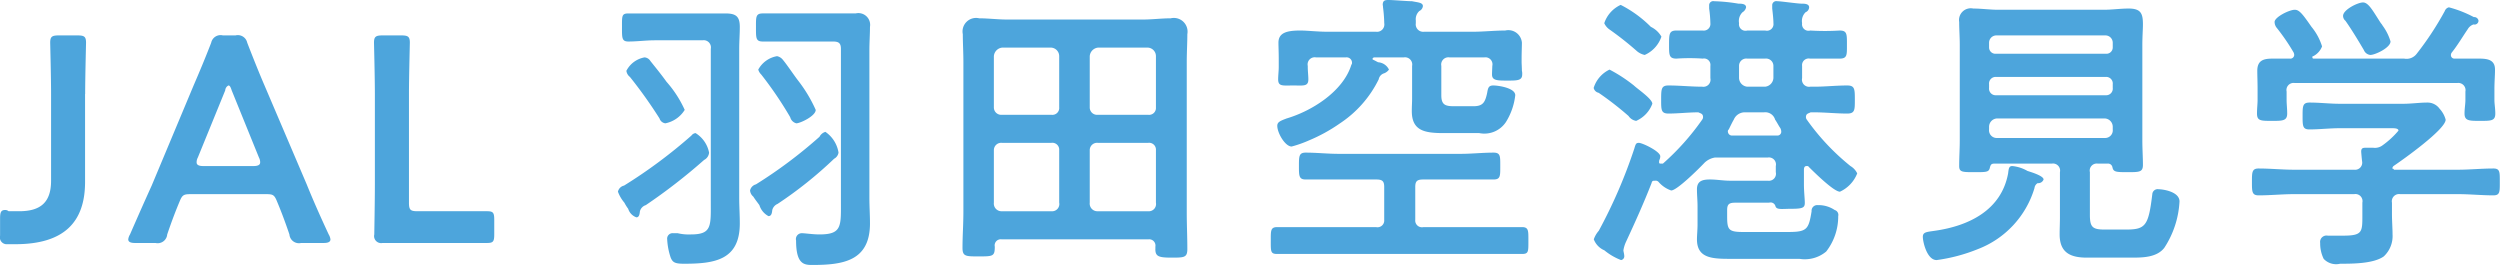 <svg xmlns="http://www.w3.org/2000/svg" width="204.75" height="21.7" viewBox="0 0 204.75 21.7">
  <defs>
    <style>
      .cls-1 {
        fill: #4da5dc;
        fill-rule: evenodd;
      }
    </style>
  </defs>
  <path id="JAL_羽田空港見学_" data-name="JAL 羽田空港見学 " class="cls-1" d="M649.975,12925.3c0-1.4.072-4.1,0.072-4.2,0-.5-0.144-0.6-0.7-0.6h-1.536c-0.552,0-.7.1-0.7,0.6,0,0.1.072,2.8,0.072,4.2v7.1c0,1.8-.888,2.5-2.616,2.5h-0.864a0.4,0.4,0,0,0-.289-0.1c-0.336,0-.408.2-0.408,0.7v1.4a0.561,0.561,0,0,0,.6.7h0.649c3.984,0,5.712-1.8,5.712-5.1v-7.2Zm14.664,8.2c0.648,0,.792,0,1.008.5,0.336,0.8.648,1.6,1.056,2.8a0.785,0.785,0,0,0,.96.7h1.849c0.384,0,.552-0.1.552-0.3a1.026,1.026,0,0,0-.144-0.4c-0.744-1.6-1.273-2.8-1.8-4.1l-3.456-8.1c-0.432-1-.912-2.2-1.416-3.5a0.786,0.786,0,0,0-.96-0.6h-1.032a0.786,0.786,0,0,0-.96.6c-0.5,1.3-1.008,2.5-1.44,3.5l-3.433,8.2c-0.5,1.1-1.032,2.3-1.776,4a1.026,1.026,0,0,0-.144.4c0,0.2.168,0.3,0.552,0.3h1.68a0.785,0.785,0,0,0,.96-0.7c0.408-1.2.72-2,1.057-2.8,0.216-.5.384-0.5,1.008-0.5h5.88Zm-3.192-8.5a0.475,0.475,0,0,1,.264-0.4c0.1,0,.168.1,0.264,0.4l2.232,5.5a0.818,0.818,0,0,1,.1.4c0,0.2-.168.3-0.552,0.3h-4.1c-0.384,0-.552-0.1-0.552-0.3a0.818,0.818,0,0,1,.1-0.4Zm17.951,12.5h3.481c0.5,0,.6-0.1.6-0.7v-1.2c0-.6-0.1-0.7-0.6-0.7h-5.665c-0.6,0-.72-0.1-0.72-0.7v-8.9c0-1.4.072-4.1,0.072-4.2,0-.5-0.144-0.6-0.7-0.6h-1.536c-0.552,0-.7.1-0.7,0.6,0,0.1.072,2.8,0.072,4.2v7.4c0,1.4-.048,4-0.048,4.1a0.575,0.575,0,0,0,.672.7H679.4Zm30.409-10.9a11.562,11.562,0,0,0-1.44-2.4c-0.312-.4-0.912-1.3-1.248-1.7a0.811,0.811,0,0,0-.481-0.3,2.169,2.169,0,0,0-1.536,1.1,0.891,0.891,0,0,0,.24.4,30.61,30.61,0,0,1,2.377,3.5,0.694,0.694,0,0,0,.5.5C708.535,12927.7,709.807,12927.1,709.807,12926.6Zm-10.729,0a9.113,9.113,0,0,0-1.488-2.3c-0.432-.6-0.84-1.1-1.32-1.7a0.613,0.613,0,0,0-.48-0.3,2.08,2.08,0,0,0-1.489,1.1,0.746,0.746,0,0,0,.289.5,37.342,37.342,0,0,1,2.424,3.4,0.575,0.575,0,0,0,.48.4A2.421,2.421,0,0,0,699.078,12926.6Zm11.521,1.8a0.789,0.789,0,0,0-.48.4,38.2,38.2,0,0,1-5.209,3.9,0.665,0.665,0,0,0-.48.5,0.725,0.725,0,0,0,.264.5c0.192,0.3.36,0.5,0.5,0.7a1.528,1.528,0,0,0,.744.9c0.265,0,.288-0.3.312-0.5a0.746,0.746,0,0,1,.433-0.5,33.138,33.138,0,0,0,4.632-3.7,0.686,0.686,0,0,0,.36-0.5A2.536,2.536,0,0,0,710.6,12928.4Zm-10.633.1a0.482,0.482,0,0,0-.336.2,41.066,41.066,0,0,1-5.521,4.1,0.658,0.658,0,0,0-.5.5,2.937,2.937,0,0,0,.528.9,3.506,3.506,0,0,0,.312.5,1.076,1.076,0,0,0,.672.7c0.241,0,.265-0.3.289-0.5a0.719,0.719,0,0,1,.48-0.5,46.666,46.666,0,0,0,4.776-3.7,0.742,0.742,0,0,0,.408-0.6A2.417,2.417,0,0,0,699.966,12928.5Zm11.233-7.5c0.456,0,.672.1,0.672,0.6v12.4c0,2.1.12,2.8-1.752,2.8-0.576,0-1.176-.1-1.464-0.1a0.48,0.48,0,0,0-.456.6c0,1.9.624,2,1.3,2,2.52,0,4.752-.3,4.752-3.4,0-.7-0.048-1.4-0.048-2.1v-12.1c0-.6.048-1.3,0.048-1.9a0.963,0.963,0,0,0-1.176-1.1h-7.609c-0.576,0-.552.3-0.552,1.1,0,0.9-.024,1.2.552,1.2H711.2Zm-10.657-.1a0.591,0.591,0,0,1,.672.7v12.4c0,2.1.12,2.8-1.632,2.8a3.957,3.957,0,0,1-1.08-.1h-0.36a0.447,0.447,0,0,0-.5.5,5.525,5.525,0,0,0,.288,1.5c0.168,0.4.36,0.5,1.1,0.5,2.5,0,4.56-.3,4.56-3.3,0-.7-0.048-1.4-0.048-2.1v-12.2c0-.6.048-1.2,0.048-1.8,0-.9-0.36-1.1-1.2-1.1h-7.921c-0.552,0-.528.2-0.528,1.1s-0.024,1.2.528,1.2c0.721,0,1.441-.1,2.161-0.1h3.912Zm29.208,5.5a0.562,0.562,0,0,1-.648.6H725.07a0.6,0.6,0,0,1-.672-0.6v-4.2a0.759,0.759,0,0,1,.672-0.7H729.1a0.7,0.7,0,0,1,.648.7v4.2Zm0,7.8a0.593,0.593,0,0,1-.648.7H725.07a0.629,0.629,0,0,1-.672-0.7v-4.3a0.6,0.6,0,0,1,.672-0.6H729.1a0.562,0.562,0,0,1,.648.6v4.3Zm2.5-4.3a0.6,0.6,0,0,1,.673-0.6h4.1a0.562,0.562,0,0,1,.648.6v4.3a0.593,0.593,0,0,1-.648.7h-4.1a0.629,0.629,0,0,1-.673-0.7v-4.3Zm0.673-2.9a0.6,0.6,0,0,1-.673-0.6v-4.2a0.759,0.759,0,0,1,.673-0.7h4.1a0.7,0.7,0,0,1,.648.7v4.2a0.562,0.562,0,0,1-.648.6h-4.1Zm4.7,11c0,0.6.264,0.7,1.32,0.7,1.032,0,1.3,0,1.3-.7,0-1-.048-2-0.048-3v-12.3c0-.8.048-1.6,0.048-2.3a1.124,1.124,0,0,0-1.368-1.3c-0.744,0-1.512.1-2.28,0.1H725.478c-0.768,0-1.536-.1-2.28-0.1a1.108,1.108,0,0,0-1.344,1.3c0,0.7.048,1.5,0.048,2.3v12.2c0,1.1-.073,2-0.073,3,0,0.7.265,0.7,1.3,0.7,1.2,0,1.344,0,1.344-.8a0.5,0.5,0,0,1,.552-0.6h12.049a0.513,0.513,0,0,1,.552.6v0.2Zm21.287-5.1c0-.5.192-0.6,0.672-0.6h5.737c0.576,0,.552-0.3.552-1.1s0.024-1.1-.552-1.1c-0.888,0-1.8.1-2.688,0.1h-9.985c-0.912,0-1.8-.1-2.712-0.1-0.552,0-.552.3-0.552,1.1s0,1.1.552,1.1h5.76c0.48,0,.672.1,0.672,0.6v2.7a0.552,0.552,0,0,1-.672.6h-8.089c-0.552,0-.528.3-0.528,1.1,0,0.9-.024,1.1.528,1.1h20.042c0.552,0,.528-0.2.528-1.1,0-.8.024-1.1-0.528-1.1h-8.065a0.552,0.552,0,0,1-.672-0.6v-2.7Zm0.048-13.6a0.907,0.907,0,0,1,.288-0.8,0.5,0.5,0,0,0,.289-0.4c0-.3-0.433-0.3-0.889-0.4-0.408,0-1.536-.1-1.9-0.1-0.264,0-.5,0-0.5.4a0.983,0.983,0,0,1,.024.2,11.841,11.841,0,0,1,.1,1.3,0.6,0.6,0,0,1-.672.7h-3.96c-0.864,0-1.632-.1-2.256-0.1-1.128,0-1.777.2-1.777,1,0,0.3.024,0.8,0.024,1.3v0.7c0,0.3-.048.7-0.048,1,0,0.6.384,0.5,1.249,0.5,0.816,0,1.224.1,1.224-.5,0-.3-0.048-0.7-0.048-1v-0.1a0.583,0.583,0,0,1,.672-0.7h2.448a0.444,0.444,0,0,1,.5.5,0.193,0.193,0,0,1-.048.1c-0.672,2.2-3.264,3.8-5.3,4.4-0.527.2-.768,0.3-0.768,0.6,0,0.6.648,1.7,1.177,1.7a9.6,9.6,0,0,0,1.416-.5,13.427,13.427,0,0,0,2.544-1.4,9.147,9.147,0,0,0,3.168-3.6,0.637,0.637,0,0,1,.456-0.5,0.883,0.883,0,0,0,.384-0.3,1.059,1.059,0,0,0-.888-0.6l-0.384-.2c-0.024,0-.072,0-0.072-0.1a0.179,0.179,0,0,1,.144-0.1h2.424a0.591,0.591,0,0,1,.672.7v2.7c0,0.3-.024.6-0.024,1,0,1.6,1.033,1.8,2.593,1.8h2.928a2.117,2.117,0,0,0,2.184-.9,5.234,5.234,0,0,0,.768-2.2c0-.6-1.392-0.8-1.8-0.8-0.384,0-.432.2-0.5,0.6-0.168.8-.36,1.1-1.128,1.1H762.1c-0.72,0-1.056-.1-1.056-0.9v-2.4a0.591,0.591,0,0,1,.672-0.7h2.856a0.576,0.576,0,0,1,.648.7c0,0.1-.024.5-0.024,0.7,0,0.5.432,0.5,1.272,0.5,0.792,0,1.2,0,1.2-.5a0.9,0.9,0,0,0-.024-0.3c0-.2-0.024-0.6-0.024-0.7v-0.3c0-.5.024-1,0.024-1.3a1.113,1.113,0,0,0-1.368-1c-0.888,0-1.776.1-2.664,0.1h-3.984a0.609,0.609,0,0,1-.673-0.7v-0.2Zm19.368,6.8c0-.4-1.2-1.2-1.512-1.5a12.19,12.19,0,0,0-1.993-1.3,2.475,2.475,0,0,0-1.3,1.5,0.526,0.526,0,0,0,.408.4,25.9,25.9,0,0,1,2.449,1.9,0.921,0.921,0,0,0,.624.4A2.468,2.468,0,0,0,778.326,12926.1Zm0.744-5.5a1.99,1.99,0,0,0-.864-0.8,9.668,9.668,0,0,0-2.472-1.8,2.528,2.528,0,0,0-1.345,1.5,1.26,1.26,0,0,0,.408.5,25.873,25.873,0,0,1,2.281,1.8,1.461,1.461,0,0,0,.624.3A2.513,2.513,0,0,0,779.07,12920.6Zm8.5,1.8a0.6,0.6,0,0,1,.672.6v1a0.759,0.759,0,0,1-.672.7H786.1a0.738,0.738,0,0,1-.672-0.7v-1a0.592,0.592,0,0,1,.672-0.6h1.465Zm-0.1,4.4a0.839,0.839,0,0,1,.912.6c0.144,0.2.288,0.5,0.432,0.7a0.688,0.688,0,0,1,.072.3,0.316,0.316,0,0,1-.36.3H784.9a0.338,0.338,0,0,1-.384-0.3,0.193,0.193,0,0,1,.072-0.2c0.144-.3.288-0.6,0.408-0.8a0.971,0.971,0,0,1,.936-0.6h1.537Zm3.7,4.5c0.408,0.4,2.016,2,2.52,2a2.744,2.744,0,0,0,1.416-1.5,1.4,1.4,0,0,0-.552-0.6,18.794,18.794,0,0,1-3.576-3.8,0.341,0.341,0,0,1-.072-0.2c0-.3.192-0.3,0.384-0.4H791.6c0.888,0,1.776.1,2.688,0.1,0.624,0,.624-0.3.624-1.1,0-.9,0-1.2-0.624-1.2-0.912,0-1.8.1-2.688,0.1h-0.336a0.583,0.583,0,0,1-.672-0.7v-1a0.543,0.543,0,0,1,.648-0.6h2.424c0.624,0,.6-0.3.6-1.1,0-.9.024-1.2-0.6-1.2a19.218,19.218,0,0,1-2.4,0,0.533,0.533,0,0,1-.672-0.6,1,1,0,0,1,.288-0.9,0.452,0.452,0,0,0,.288-0.4c0-.3-0.408-0.3-0.6-0.3-0.36,0-1.7-.2-2.016-0.2a0.336,0.336,0,0,0-.408.3v0.3c0.048,0.4.1,0.9,0.1,1.2a0.54,0.54,0,0,1-.672.6H786.1a0.533,0.533,0,0,1-.672-0.6,1,1,0,0,1,.288-0.9,0.6,0.6,0,0,0,.288-0.4c0-.3-0.408-0.3-0.624-0.3a14.118,14.118,0,0,0-1.992-.2,0.336,0.336,0,0,0-.408.3v0.3a10.105,10.105,0,0,1,.1,1.2,0.544,0.544,0,0,1-.624.6h-2.16c-0.6,0-.6.3-0.6,1.2,0,0.8,0,1.1.6,1.1a15.571,15.571,0,0,1,2.16,0,0.526,0.526,0,0,1,.624.6v1a0.583,0.583,0,0,1-.672.7c-0.912,0-1.848-.1-2.76-0.1-0.6,0-.6.3-0.6,1.2,0,0.8,0,1.1.6,1.1,0.816,0,1.632-.1,2.448-0.1,0.192,0.1.384,0.1,0.384,0.4a0.341,0.341,0,0,1-.072.2,20.307,20.307,0,0,1-3.216,3.6h-0.144c-0.1,0-.168,0-0.168-0.1a0.572,0.572,0,0,1,.024-0.2,0.656,0.656,0,0,0,.072-0.3c0-.4-1.464-1.1-1.752-1.1-0.24,0-.264.1-0.384,0.5a41.155,41.155,0,0,1-2.9,6.7,2.124,2.124,0,0,0-.408.7,1.586,1.586,0,0,0,.864.9,4.889,4.889,0,0,0,1.369.8,0.312,0.312,0,0,0,.264-0.3c0-.2-0.072-0.4-0.072-0.5a2.612,2.612,0,0,1,.216-0.7c0.744-1.6,1.464-3.2,2.088-4.8,0.048-.2.12-0.2,0.288-0.2a0.322,0.322,0,0,1,.288.1,2.4,2.4,0,0,0,1.032.7c0.48,0,2.28-1.8,2.664-2.2a1.582,1.582,0,0,1,.936-0.5h4.321a0.576,0.576,0,0,1,.648.7v0.5a0.576,0.576,0,0,1-.648.7h-3.121c-0.528,0-1.08-.1-1.608-0.1-0.6,0-1.08.1-1.08,0.8,0,0.5.048,0.9,0.048,1.4v1.5c0,0.4-.048.9-0.048,1.2,0,1.6,1.32,1.6,2.88,1.6h5.521a2.73,2.73,0,0,0,2.184-.6,4.675,4.675,0,0,0,.984-2.9,0.417,0.417,0,0,0-.288-0.5,2.374,2.374,0,0,0-1.392-.4,0.458,0.458,0,0,0-.5.5c-0.24,1.5-.384,1.7-1.944,1.7h-3.673c-1.2,0-1.3-.2-1.3-1.3v-0.5c0-.5.192-0.6,0.672-0.6h2.761a0.412,0.412,0,0,1,.528.3c0.1,0.3.552,0.2,1.3,0.2,0.96,0,1.1-.1,1.1-0.5,0-.3-0.072-0.9-0.072-1.5v-1.2q0-.3.216-0.3A0.191,0.191,0,0,1,791.167,12931.3Zm18.719,1.3a0.461,0.461,0,0,0,.48-0.3c0-.3-1.008-0.6-1.32-0.7a3.038,3.038,0,0,0-1.248-.4c-0.264,0-.288.2-0.336,0.6-0.552,3-3.192,4.3-6,4.7-0.673.1-.985,0.1-0.985,0.5s0.336,1.9,1.129,1.9a13.857,13.857,0,0,0,3.384-.9,7.723,7.723,0,0,0,4.632-5A0.522,0.522,0,0,1,809.886,12932.6Zm-3.984-4.6a0.685,0.685,0,0,1,.672-0.7h8.785a0.685,0.685,0,0,1,.672.7v0.2a0.629,0.629,0,0,1-.672.7h-8.785a0.629,0.629,0,0,1-.672-0.7v-0.2Zm0-3.5a0.541,0.541,0,0,1,.576-0.6h8.977a0.541,0.541,0,0,1,.576.6v0.3a0.541,0.541,0,0,1-.576.6h-8.977a0.541,0.541,0,0,1-.576-0.6v-0.3Zm0.576-2.5a0.517,0.517,0,0,1-.576-0.5v-0.4a0.6,0.6,0,0,1,.576-0.6h8.977a0.6,0.6,0,0,1,.576.6v0.4a0.517,0.517,0,0,1-.576.5h-8.977Zm9.529,9.3c0.072,0.4.336,0.4,1.248,0.4,0.96,0,1.248,0,1.248-.6s-0.048-1.3-.048-2v-7.8c0-.7.048-1.3,0.048-1.7,0-.9-0.168-1.3-1.176-1.3-0.672,0-1.344.1-2.04,0.1h-8.641c-0.672,0-1.368-.1-2.04-0.1a0.962,0.962,0,0,0-1.152,1.1c0,0.6.048,1.2,0.048,1.9v7.8c0,0.7-.048,1.4-0.048,2.1,0,0.5.264,0.5,1.248,0.5,0.936,0,1.152,0,1.248-.3,0.072-.3.12-0.4,0.384-0.4h4.7a0.583,0.583,0,0,1,.672.7v3.7c0,0.5-.024.9-0.024,1.4,0,1.5.888,1.9,2.233,1.9h3.624c0.912,0,2.088,0,2.712-.8a7.65,7.65,0,0,0,1.248-3.8c0-.8-1.344-1-1.7-1a0.441,0.441,0,0,0-.528.4c-0.312,2.6-.552,2.9-2.16,2.9h-1.752c-0.984,0-1.2-.2-1.2-1.2v-3.5a0.576,0.576,0,0,1,.648-0.7H815.6A0.362,0.362,0,0,1,816.007,12931.3Zm22.775-10.3a4.123,4.123,0,0,0-.648-1.3,0.929,0.929,0,0,0-.144-0.2c-0.648-1-1.008-1.7-1.464-1.7-0.432,0-1.632.6-1.632,1.1a0.527,0.527,0,0,0,.192.4c0.5,0.7,1.1,1.7,1.512,2.4a0.64,0.64,0,0,0,.528.4C837.534,12922.1,838.782,12921.5,838.782,12921Zm5.233,1.4a0.282,0.282,0,0,1-.288-0.3,0.341,0.341,0,0,1,.072-0.2c0.48-.6.888-1.3,1.3-1.9a0.875,0.875,0,0,1,.48-0.4,0.321,0.321,0,0,0,.408-0.3,0.352,0.352,0,0,0-.384-0.3,9.505,9.505,0,0,0-2.04-.8,0.466,0.466,0,0,0-.336.3,24.906,24.906,0,0,1-2.3,3.5,1.04,1.04,0,0,1-1.032.4h-7.369c-0.072,0-.144,0-0.144-0.1s0.024-.1.072-0.1a1.51,1.51,0,0,0,.72-0.8,4.684,4.684,0,0,0-.864-1.6c-0.7-1-.984-1.4-1.368-1.4-0.456,0-1.656.6-1.656,1a0.781,0.781,0,0,0,.192.5,16.908,16.908,0,0,1,1.368,2,0.608,0.608,0,0,1,.048.2,0.316,0.316,0,0,1-.36.3h-1.392c-0.7,0-1.273.1-1.273,1,0,0.4.024,0.9,0.024,1.5v0.9c0,0.3-.048.7-0.048,1.1,0,0.6.312,0.6,1.225,0.6,0.864,0,1.248,0,1.248-.6,0-.4-0.048-0.8-0.048-1.1v-0.7a0.583,0.583,0,0,1,.672-0.7h13.3a0.591,0.591,0,0,1,.672.7v0.7c0,0.3-.072.7-0.072,1.1,0,0.6.384,0.6,1.272,0.6,0.912,0,1.248,0,1.248-.6,0-.4-0.072-0.8-0.072-1.1v-0.9c0-.6.048-1.1,0.048-1.6,0-.8-0.6-0.9-1.3-0.9h-2.016Zm0.288,11.1c0.96,0,1.944.1,2.9,0.1,0.552,0,.528-0.3.528-1.1s0.024-1.1-.528-1.1c-0.96,0-1.944.1-2.9,0.1H839.07a0.169,0.169,0,0,0-.144-0.1,0.385,0.385,0,0,1,.1-0.2c0.744-.5,4.273-3,4.273-3.8a2.139,2.139,0,0,0-.5-0.9,1.212,1.212,0,0,0-.984-0.5c-0.672,0-1.32.1-1.992,0.1H834.63c-0.816,0-1.632-.1-2.472-0.1-0.576,0-.576.3-0.576,1.1s0,1.1.552,1.1c0.84,0,1.68-.1,2.5-0.1h4.2c0.264,0,.6,0,0.6.2a7.09,7.09,0,0,1-1.3,1.2,1.031,1.031,0,0,1-.768.2H836.79c-0.216,0-.408,0-0.408.3,0,0.1.048,0.6,0.072,0.8a0.584,0.584,0,0,1-.648.7h-4.92c-0.984,0-1.944-.1-2.9-0.1-0.552,0-.552.3-0.552,1.1s0,1.1.552,1.1c0.985,0,1.945-.1,2.9-0.1h4.92a0.583,0.583,0,0,1,.672.7v1c0,1.4.024,1.7-1.584,1.7h-1.248a0.526,0.526,0,0,0-.624.6,2.863,2.863,0,0,0,.288,1.3,1.4,1.4,0,0,0,1.344.4c1.008,0,2.736,0,3.576-.6a2.269,2.269,0,0,0,.72-1.8c0-.5-0.048-1.1-0.048-1.7v-0.9a0.591,0.591,0,0,1,.672-0.7H844.3Z" transform="translate(-643 -12917.6)"/>
</svg>

